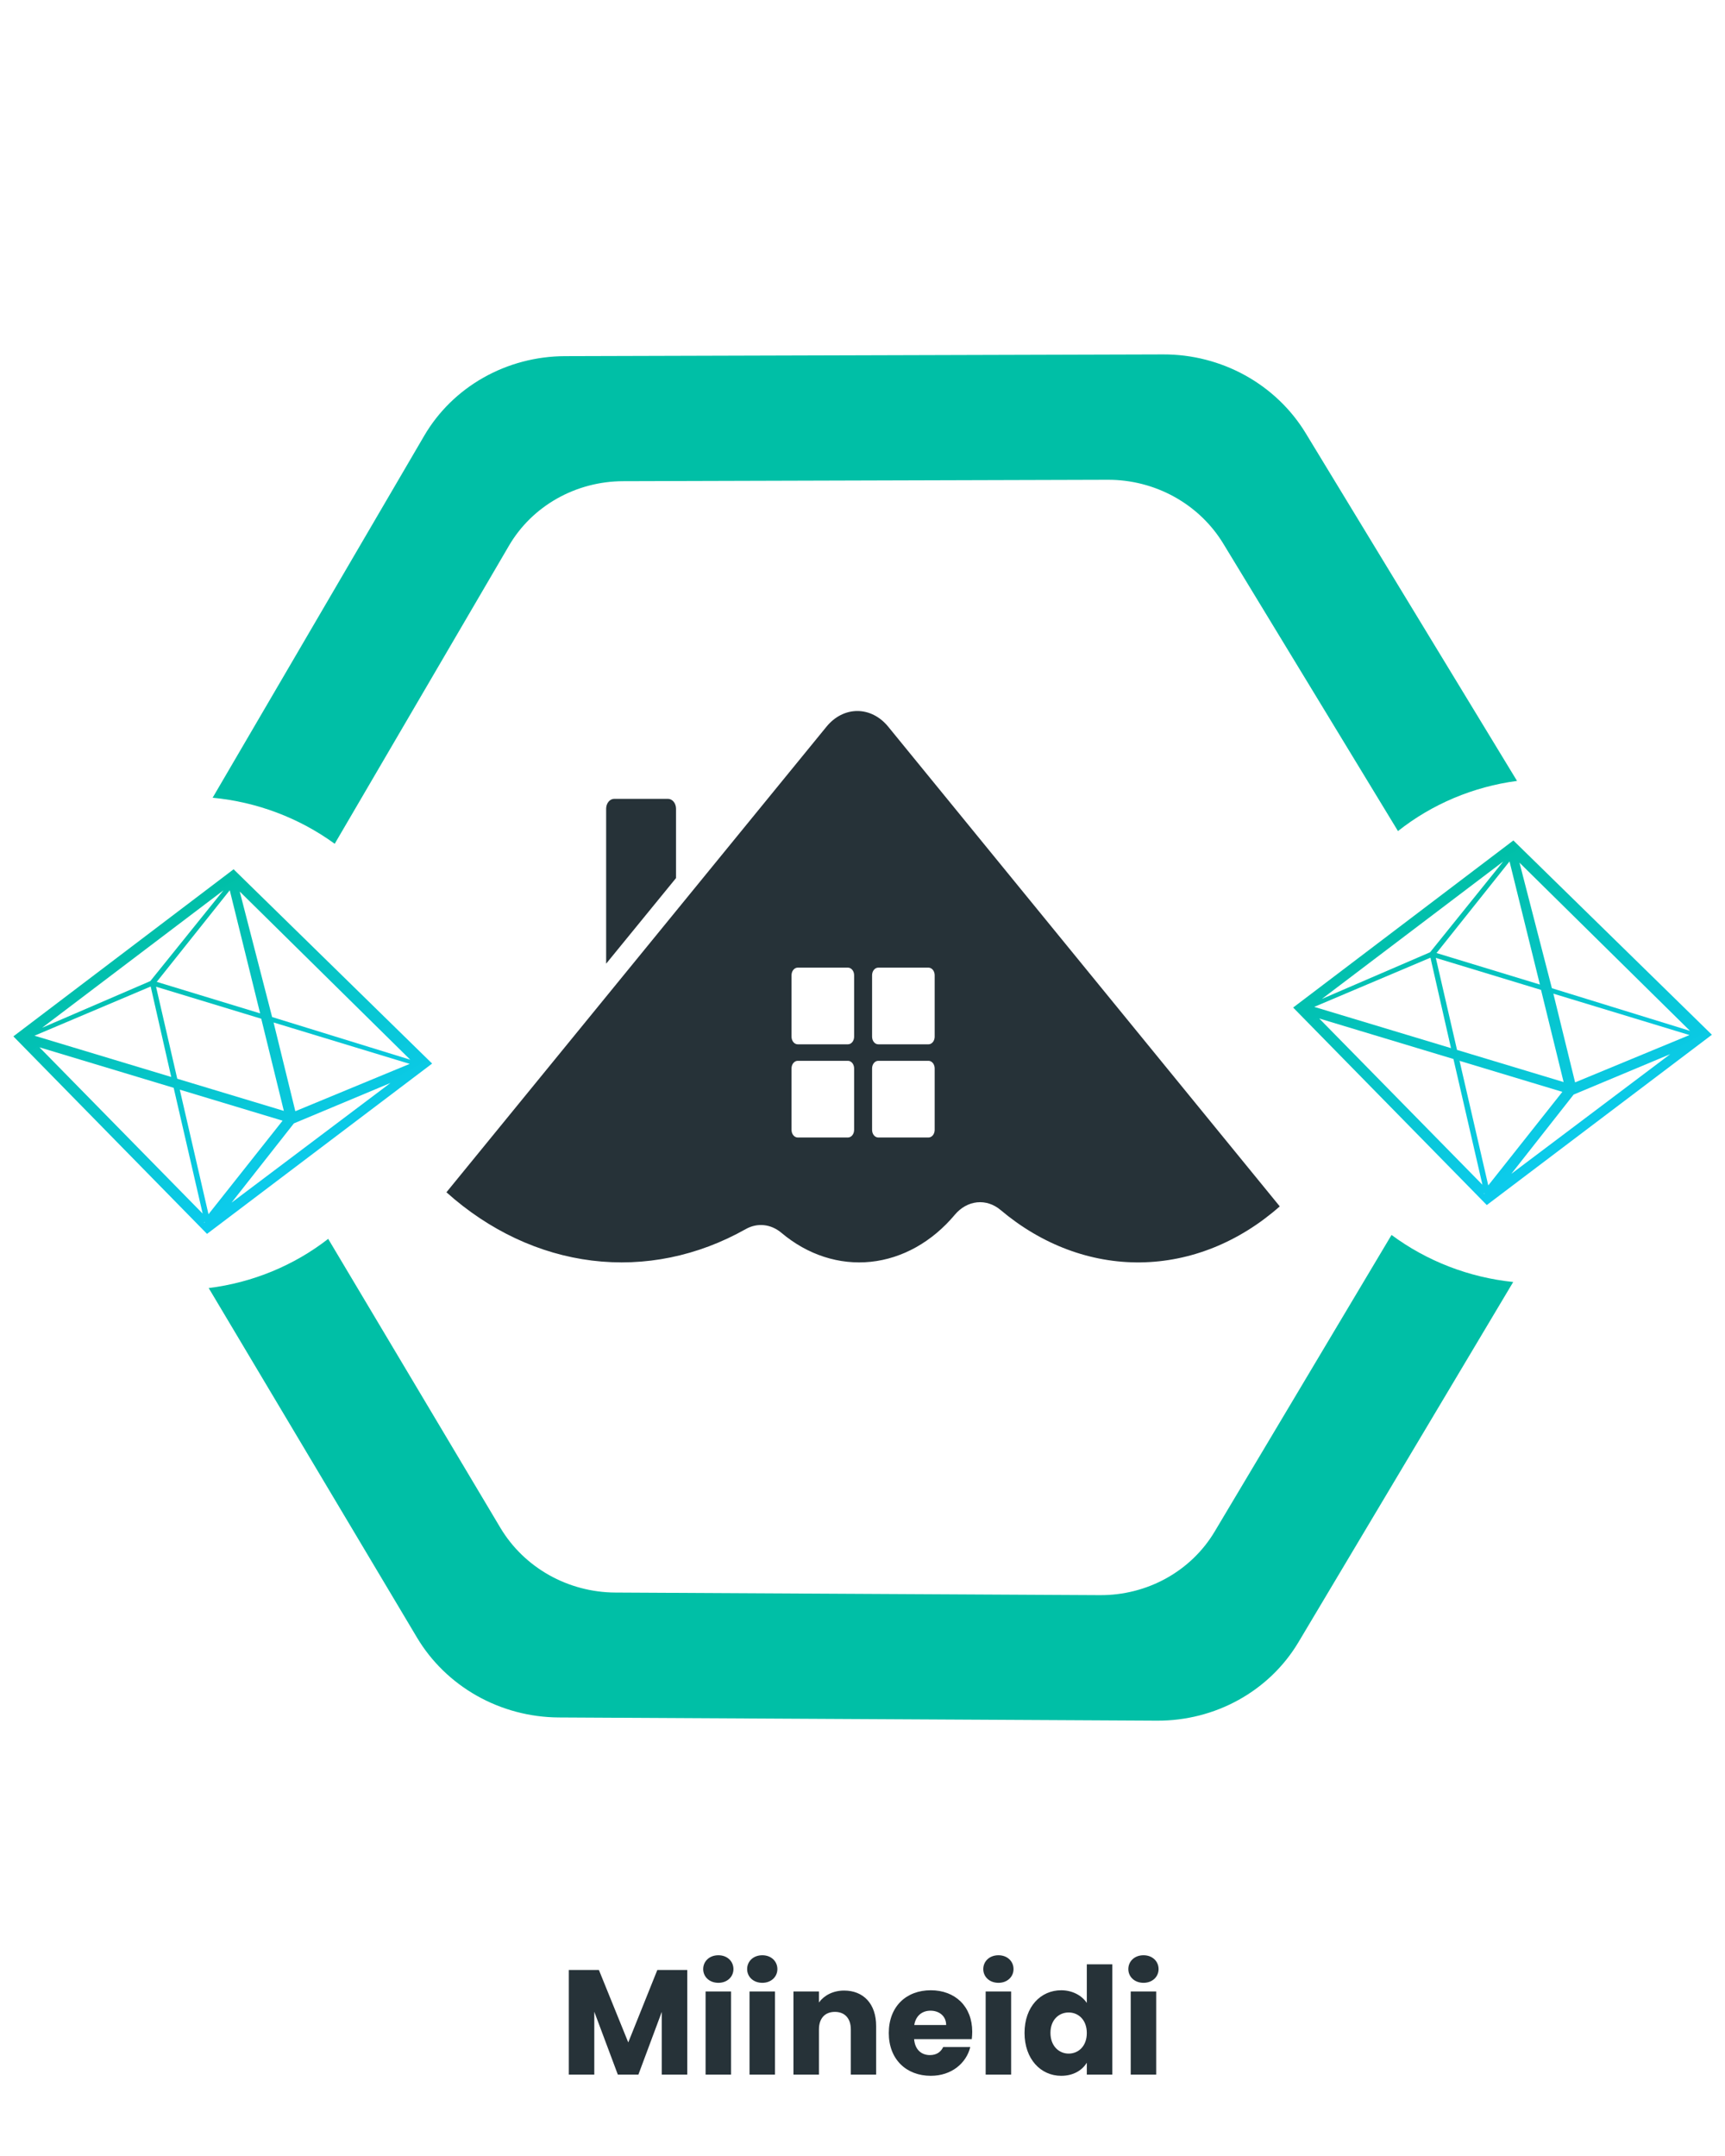 <svg width="741" height="926" viewBox="0 0 741 926" fill="none" xmlns="http://www.w3.org/2000/svg">
<path d="M286.939 343.087H263.843C262.924 343.087 262.043 343.534 261.393 344.33C260.744 345.126 260.379 346.205 260.379 347.33V413.808H260.437L290.399 377.11V347.333C290.4 346.208 290.036 345.129 289.386 344.332C288.738 343.536 287.857 343.088 286.939 343.087Z" fill="#263238"/>
<path d="M381.529 312.079C378.017 307.777 373.252 305.36 368.285 305.36C363.317 305.36 358.553 307.777 355.041 312.079L296.242 384.099L290.403 391.253L260.441 427.951L191.771 512.061C210.109 528.485 231.697 538.612 254.301 541.39C276.905 544.17 299.705 539.503 320.342 527.871C322.792 526.487 325.493 525.906 328.182 526.185C330.869 526.466 333.452 527.6 335.674 529.472C346.906 538.934 360.472 543.331 374.056 541.914C387.639 540.498 400.402 533.353 410.166 521.7C412.745 518.632 416.113 516.75 419.695 516.381C423.279 516.012 426.855 517.173 429.817 519.67C447.499 534.586 468.514 542.446 489.982 542.168C511.45 541.889 532.325 533.49 549.745 518.118L381.529 312.079ZM366.899 485.275C366.899 486.137 366.618 486.964 366.122 487.575C365.623 488.183 364.948 488.527 364.244 488.527H342.67C341.966 488.527 341.291 488.183 340.792 487.575C340.294 486.964 340.015 486.137 340.015 485.275V458.85C340.015 457.988 340.294 457.162 340.792 456.551C341.291 455.942 341.966 455.598 342.67 455.598H364.244C364.948 455.598 365.623 455.942 366.122 456.551C366.618 457.162 366.899 457.988 366.899 458.85V485.275ZM366.899 445.255C366.899 446.117 366.618 446.944 366.122 447.555C365.623 448.166 364.948 448.507 364.244 448.507H342.67C341.966 448.507 341.291 448.166 340.792 447.555C340.294 446.944 340.015 446.117 340.015 445.255V418.83C340.015 417.968 340.294 417.141 340.792 416.531C341.291 415.922 341.966 415.578 342.67 415.578H364.244C364.948 415.578 365.623 415.922 366.122 416.531C366.618 417.141 366.899 417.968 366.899 418.83V445.255ZM401.501 485.275C401.501 486.137 401.221 486.964 400.724 487.575C400.225 488.183 399.55 488.527 398.847 488.527H377.272C376.568 488.527 375.893 488.183 375.395 487.575C374.896 486.964 374.617 486.137 374.617 485.275V458.85C374.617 457.988 374.896 457.162 375.395 456.551C375.893 455.942 376.568 455.598 377.272 455.598H398.847C399.55 455.598 400.225 455.942 400.724 456.551C401.221 457.162 401.501 457.988 401.501 458.85V485.275ZM401.501 445.255C401.501 446.117 401.221 446.944 400.724 447.555C400.225 448.166 399.55 448.507 398.847 448.507H377.272C376.568 448.507 375.893 448.166 375.395 447.555C374.896 446.944 374.617 446.117 374.617 445.255V418.83C374.617 417.968 374.896 417.141 375.395 416.531C375.893 415.922 376.568 415.578 377.272 415.578H398.847C399.55 415.578 400.225 415.922 400.724 416.531C401.221 417.141 401.501 417.968 401.501 418.83V445.255Z" fill="#263238"/>
<path d="M143.779 362.384L218.635 234.361C223.543 225.965 230.658 218.989 239.258 214.126C247.864 209.263 257.654 206.689 267.647 206.66L475.886 206.056C485.879 206.027 495.72 208.546 504.428 213.359C513.13 218.172 520.392 225.111 525.477 233.473L600.521 356.93C615.173 345.331 632.864 337.876 651.662 335.382L560.885 186.049C554.612 175.727 545.653 167.165 534.91 161.227C524.165 155.287 512.021 152.178 499.688 152.214L242.708 152.957C230.374 152.993 218.297 156.172 207.678 162.174C197.061 168.173 188.283 176.786 182.228 187.144L91.338 342.611C110.332 344.415 128.479 351.257 143.779 362.384Z" fill="#00BFA6"/>
<path d="M597.753 530.385L521.772 657.785C516.79 666.14 509.615 673.057 500.972 677.849C492.324 682.64 482.511 685.133 472.519 685.08L264.281 683.965C254.289 683.911 244.47 681.311 235.805 676.426C227.145 671.542 219.945 664.543 214.934 656.139L140.98 532.068C126.226 543.545 108.47 550.853 89.651 553.193L179.109 703.269C185.291 713.643 194.175 722.279 204.865 728.305C215.557 734.333 227.673 737.542 240.007 737.609L496.984 738.987C509.317 739.053 521.422 735.974 532.094 730.06C542.763 724.148 551.616 715.608 557.763 705.3L650.019 550.589C631.041 548.628 612.955 541.637 597.753 530.385Z" fill="#00BFA6"/>
<path fill-rule="evenodd" clip-rule="evenodd" d="M100.346 373.338L5.743 445.1L88.926 529.927L185.623 456.779L100.346 373.338ZM102.976 382.884L176.226 455.117L116.896 436.796L102.976 382.884ZM18.077 441.409L64.567 421.361L95.974 382.381L18.077 441.409ZM77.227 467.986L121.39 481.309L89.563 521.489L77.227 467.986ZM87.055 521.217L16.955 449.804L74.6 467.194L87.055 521.217ZM87.883 524.805L87.599 525.02L87.938 525.044L87.883 524.805ZM175.994 456.914L126.865 477.239L117.522 439.132L175.994 456.914ZM112.226 437.521L121.931 477.104L76.145 463.291L67.034 423.778L112.226 437.521ZM167.716 465.121L99.462 516.519L126.242 482.471L167.716 465.121ZM14.807 444.812L73.551 462.531L64.727 423.685L14.807 444.812ZM111.743 435.222L98.694 382.344L67.331 421.686L111.743 435.222Z" fill="url(#paint0_linear)"/>
<path fill-rule="evenodd" clip-rule="evenodd" d="M650.091 360.958L555.489 432.72L638.671 517.547L735.368 444.4L650.091 360.958ZM652.722 370.505L725.971 442.738L666.641 424.417L652.722 370.505ZM567.822 429.029L614.313 408.982L645.72 370.001L567.822 429.029ZM626.973 455.607L671.135 468.929L639.308 509.11L626.973 455.607ZM636.801 508.837L566.7 437.425L624.345 454.814L636.801 508.837ZM637.628 512.426L637.344 512.64L637.683 512.664L637.628 512.426ZM725.739 444.534L676.61 464.86L667.267 426.752L725.739 444.534ZM661.972 425.142L671.676 464.724L625.89 450.912L616.779 411.398L661.972 425.142ZM717.461 452.742L649.207 504.139L675.987 470.091L717.461 452.742ZM564.553 432.433L623.296 450.152L614.472 411.306L564.553 432.433ZM661.488 422.842L648.439 369.965L617.076 409.307L661.488 422.842Z" fill="url(#paint1_linear)"/>
<path d="M244.343 891H255.287V863.992L265.399 891H274.231L284.279 864.056V891H295.223V846.072H282.359L269.879 877.176L257.271 846.072H244.343V891ZM303.093 891H314.037V855.288H303.093V891ZM308.597 851.576C312.437 851.576 315.061 848.952 315.061 845.688C315.061 842.36 312.437 839.736 308.597 839.736C304.693 839.736 302.069 842.36 302.069 845.688C302.069 848.952 304.693 851.576 308.597 851.576ZM321.968 891H332.912V855.288H321.968V891ZM327.472 851.576C331.312 851.576 333.936 848.952 333.936 845.688C333.936 842.36 331.312 839.736 327.472 839.736C323.568 839.736 320.944 842.36 320.944 845.688C320.944 848.952 323.568 851.576 327.472 851.576ZM365.483 891H376.363V870.136C376.363 860.536 370.859 854.904 362.603 854.904C357.803 854.904 353.963 857.016 351.787 860.024V855.288H340.843V891H351.787V871.608C351.787 866.744 354.475 864.056 358.635 864.056C362.795 864.056 365.483 866.744 365.483 871.608V891ZM399.712 863.544C403.36 863.544 406.432 865.784 406.432 869.688H392.736C393.376 865.72 396.128 863.544 399.712 863.544ZM416.8 879.16H405.152C404.256 881.08 402.528 882.616 399.456 882.616C395.936 882.616 393.056 880.44 392.672 875.768H417.44C417.568 874.68 417.632 873.592 417.632 872.568C417.632 861.688 410.272 854.776 399.84 854.776C389.216 854.776 381.792 861.816 381.792 873.144C381.792 884.472 389.344 891.512 399.84 891.512C408.736 891.512 415.072 886.136 416.8 879.16ZM423.405 891H434.349V855.288H423.405V891ZM428.909 851.576C432.749 851.576 435.373 848.952 435.373 845.688C435.373 842.36 432.749 839.736 428.909 839.736C425.005 839.736 422.381 842.36 422.381 845.688C422.381 848.952 425.005 851.576 428.909 851.576ZM440.104 873.08C440.104 884.344 447.08 891.512 455.848 891.512C461.096 891.512 464.872 889.144 466.856 885.88V891H477.8V843.64H466.856V860.216C464.68 856.952 460.584 854.776 455.848 854.776C447.08 854.776 440.104 861.816 440.104 873.08ZM466.856 873.144C466.856 878.84 463.208 881.976 459.048 881.976C454.952 881.976 451.24 878.776 451.24 873.08C451.24 867.384 454.952 864.312 459.048 864.312C463.208 864.312 466.856 867.448 466.856 873.144ZM485.718 891H496.662V855.288H485.718V891ZM491.222 851.576C495.062 851.576 497.686 848.952 497.686 845.688C497.686 842.36 495.062 839.736 491.222 839.736C487.318 839.736 484.694 842.36 484.694 845.688C484.694 848.952 487.318 851.576 491.222 851.576Z" fill="#263238"/>
<defs>
<linearGradient id="paint0_linear" x1="-3.879" y1="429.924" x2="58.646" y2="542.87" gradientUnits="userSpaceOnUse">
<stop stop-color="#00BFA6"/>
<stop offset="1" stop-color="#0CCBEC"/>
</linearGradient>
<linearGradient id="paint1_linear" x1="545.867" y1="417.545" x2="608.391" y2="530.491" gradientUnits="userSpaceOnUse">
<stop stop-color="#00BFA6"/>
<stop offset="1" stop-color="#0CCBEC"/>
</linearGradient>
</defs>
</svg>
